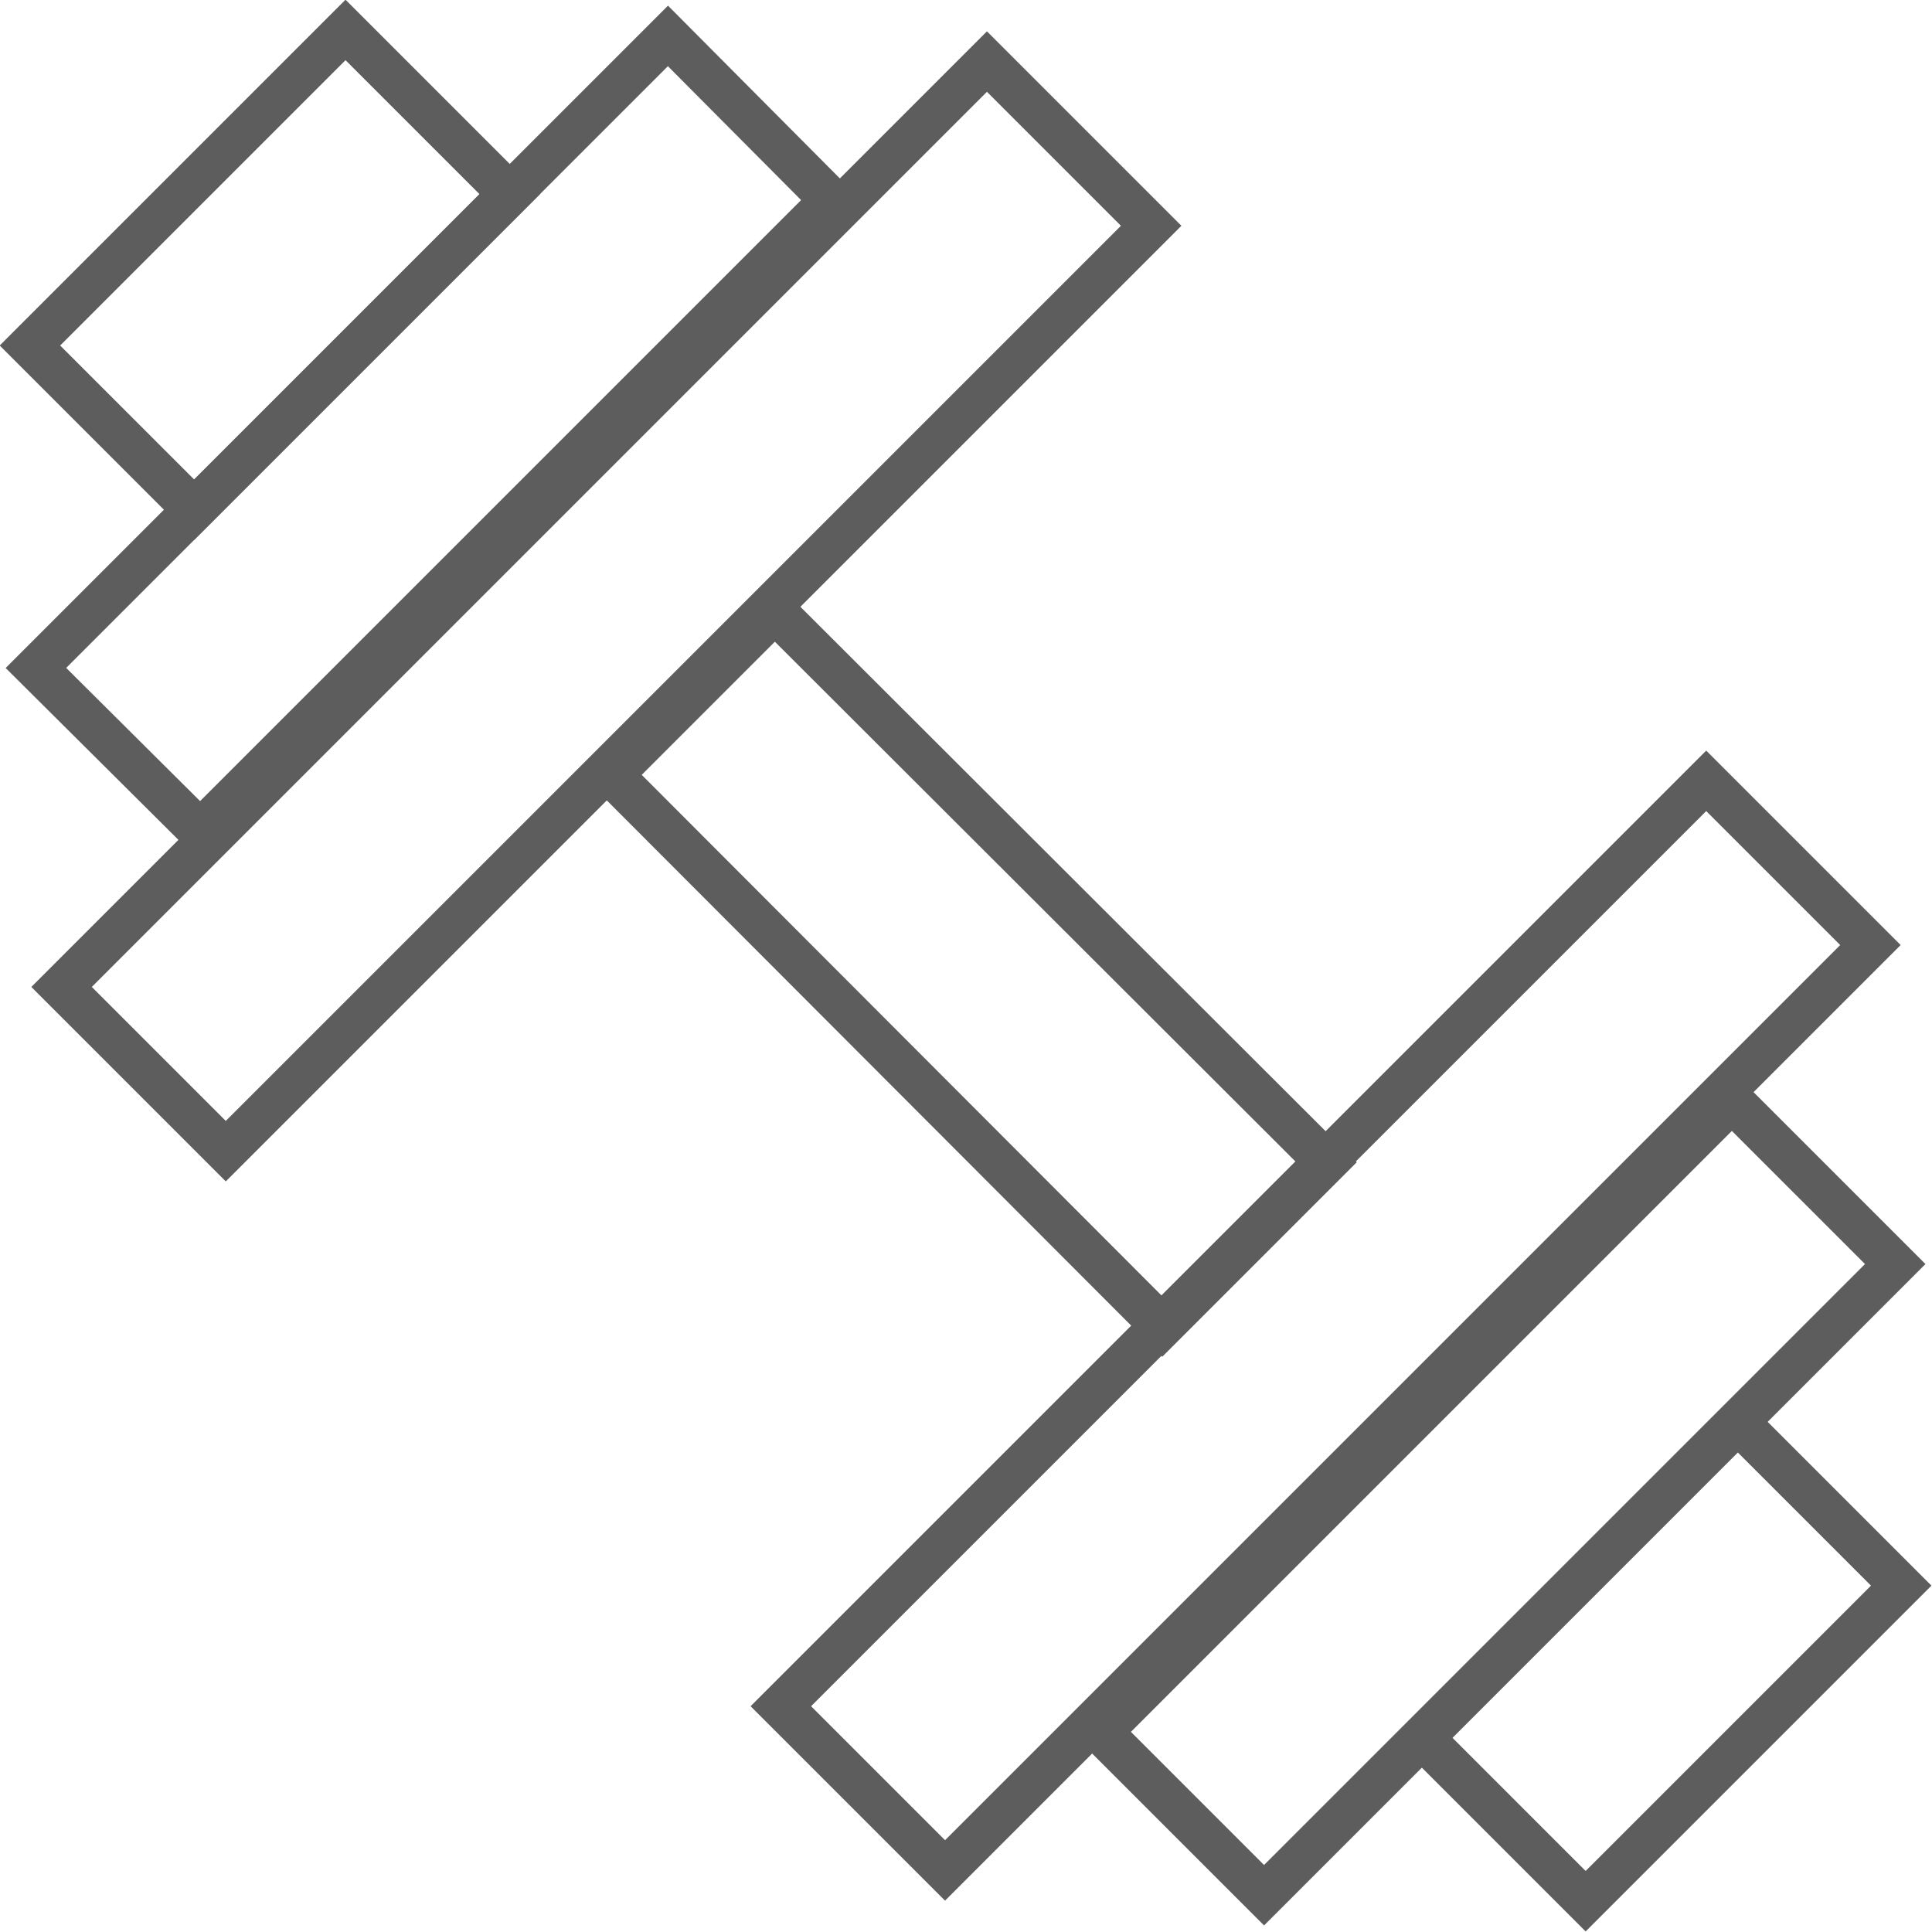 <svg id="Слой_1" data-name="Слой 1" xmlns="http://www.w3.org/2000/svg" viewBox="0 0 22.59 22.59"><defs><style>.cls-1{fill:none;stroke:#5d5d5d;stroke-miterlimit:10;stroke-width:0.5px;}</style></defs><title>svg-41</title><polygon class="cls-1" points="21.87 11.05 19.95 9.13 9.13 19.95 11.05 21.87 21.87 11.05 21.87 11.05"/><polygon class="cls-1" points="22.16 14.78 20.25 12.87 12.87 20.25 14.78 22.16 22.16 14.78 22.16 14.78"/><polygon class="cls-1" points="22.23 18.54 20.32 16.63 16.63 20.32 18.54 22.23 22.23 18.54 22.23 18.54"/><polygon class="cls-1" points="13.59 15.51 15.51 13.59 9.06 7.15 7.15 9.06 13.59 15.51 13.59 15.51"/><polygon class="cls-1" points="11.54 0.72 13.46 2.64 2.64 13.46 0.72 11.54 11.54 0.72 11.54 0.72"/><polygon class="cls-1" points="7.81 0.42 9.72 2.34 2.34 9.72 0.42 7.81 7.81 0.42 7.81 0.42"/><polygon class="cls-1" points="4.04 0.35 5.96 2.27 2.27 5.96 0.35 4.04 4.04 0.35 4.04 0.35"/></svg>